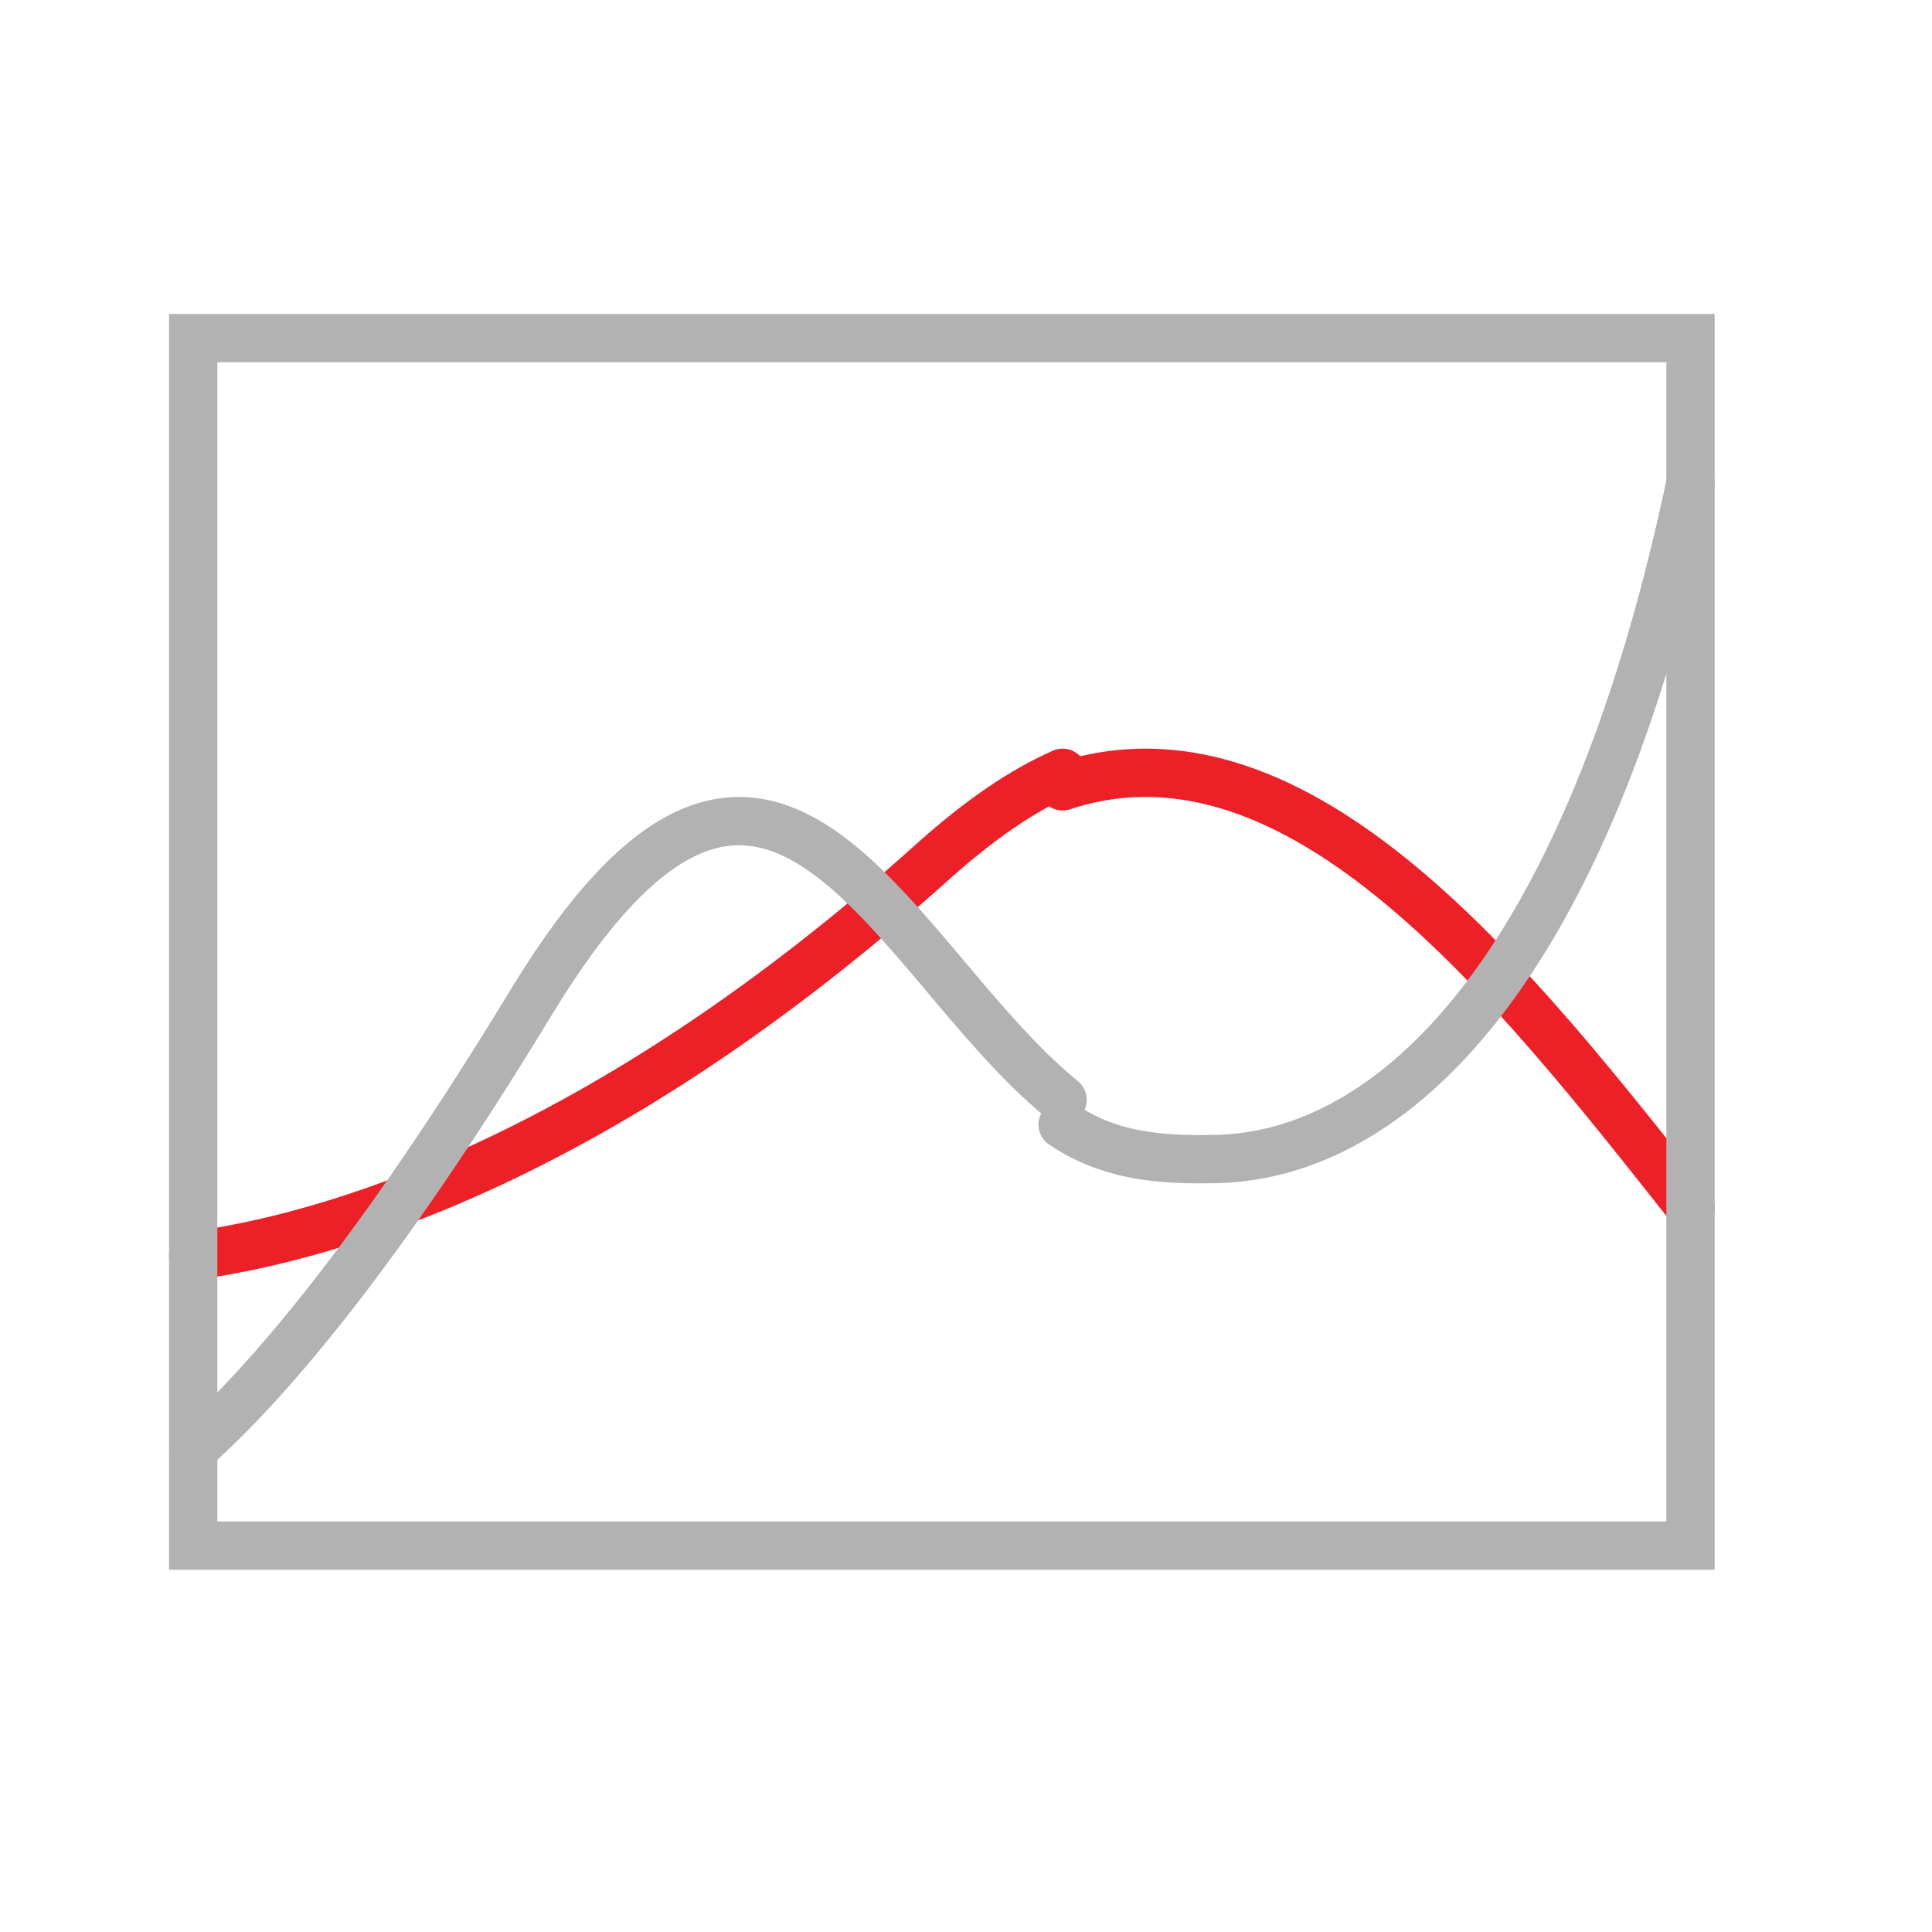 <?xml version="1.0" encoding="UTF-8"?>
<svg width="40px" height="40px" viewBox="0 0 40 40" version="1.1" xmlns="http://www.w3.org/2000/svg" xmlns:xlink="http://www.w3.org/1999/xlink">
    <!-- Generator: Sketch 55.2 (78181) - https://sketchapp.com -->
    <title>PredictiveAnalytics</title>
    <desc>Created with Sketch.</desc>
    <g id="PredictiveAnalytics" stroke="none" stroke-width="1" fill="none" fill-rule="evenodd">
        <g id="Group-6" transform="translate(4, 7)">
            <g id="Group-5">
                <path d="M0,19 C2.778,18.62 8.4,17.052 15.297,10.854 C16.294,9.957 17.188,9.357 18,9" id="Stroke-1-Copy" stroke="#ED2028" stroke-linecap="round" stroke-linejoin="round"></path>
                <path d="M0,23 C1.449,21.716 3.753,19.095 6.994,13.759 C11.953,5.593 14.394,12.843 18,15.77" id="Stroke-3-Copy" stroke="#B2B2B2" stroke-linecap="round" stroke-linejoin="round"></path>
                <path d="M18,9.28 C22.935,7.65 27.414,13.474 31,18" id="Stroke-5-Copy" stroke="#ED2028" stroke-linecap="round" stroke-linejoin="round"></path>
                <path d="M18,16.282 C18.974,16.94 20.021,17.023 21.193,16.996 C24.771,16.913 28.834,13.238 31,3" id="Stroke-7-Copy" stroke="#B2B2B2" stroke-linecap="round" stroke-linejoin="round"></path>
                <rect id="Rectangle-Copy-3" stroke="#B2B2B2" x="0" y="0" width="31" height="25"></rect>
            </g>
        </g>
    </g>
</svg>